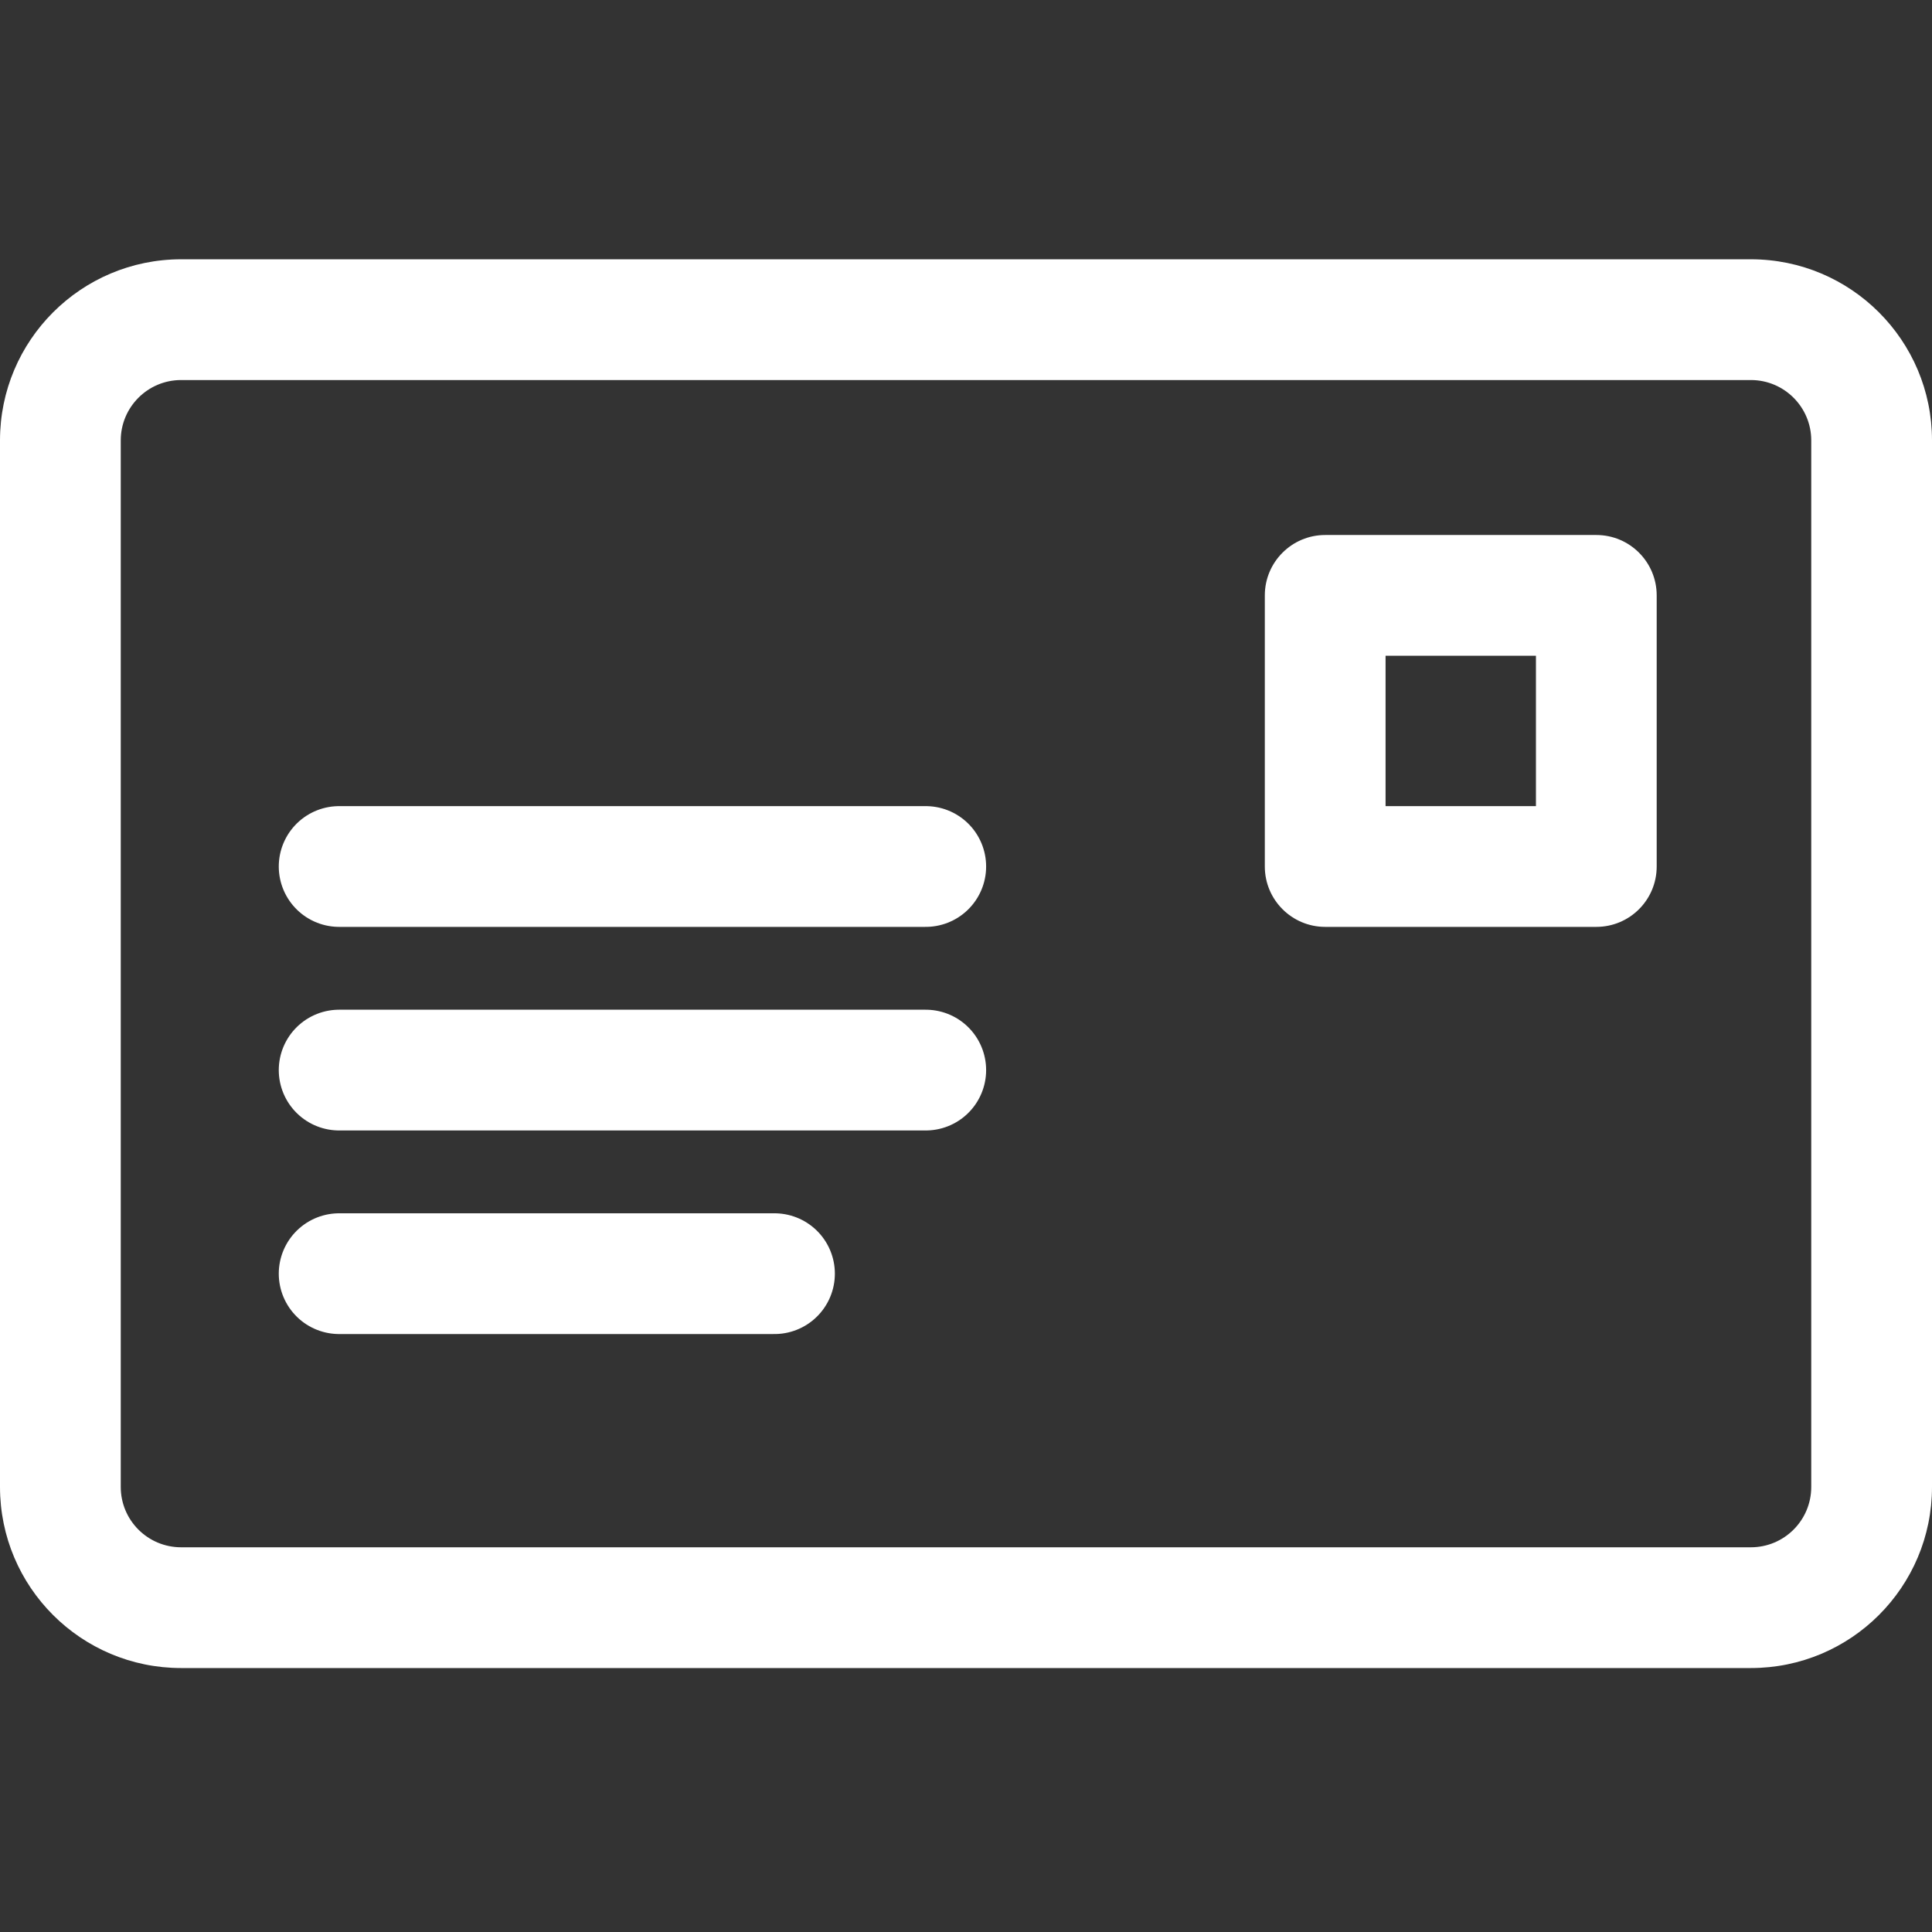 <svg width="24" height="24" viewBox="0 0 24 24" fill="none" xmlns="http://www.w3.org/2000/svg">
<rect x="0" y="0" width="24" height="24" fill="#333333" stroke="none"/>
<path d="M2.25 4.721H21.75V3.221H2.25V4.721ZM22.5 5.471V18.471H24V5.471H22.5ZM21.75 19.221H2.25V20.721H21.75V19.221ZM1.5 18.471V5.471H0V18.471H1.5ZM2.25 19.221C1.836 19.221 1.5 18.886 1.5 18.471H0C0 19.714 1.007 20.721 2.25 20.721V19.221ZM22.5 18.471C22.5 18.886 22.164 19.221 21.75 19.221V20.721C22.993 20.721 24 19.714 24 18.471H22.5ZM21.75 4.721C22.164 4.721 22.5 5.057 22.5 5.471H24C24 4.229 22.993 3.221 21.75 3.221V4.721ZM2.25 3.221C1.007 3.221 0 4.229 0 5.471H1.5C1.5 5.057 1.836 4.721 2.25 4.721V3.221Z" fill="white"/>
<path d="M16.462 7.396V6.646C16.048 6.646 15.712 6.982 15.712 7.396H16.462ZM19.83 7.396H20.58C20.58 6.982 20.245 6.646 19.83 6.646V7.396ZM19.83 10.764V11.514C20.245 11.514 20.58 11.178 20.58 10.764H19.83ZM16.462 10.764H15.712C15.712 11.178 16.048 11.514 16.462 11.514V10.764ZM16.462 8.146H19.83V6.646H16.462V8.146ZM19.08 7.396V10.764H20.58V7.396H19.08ZM19.83 10.014H16.462V11.514H19.83V10.014ZM17.212 10.764V7.396H15.712V10.764H17.212Z" fill="white"/>
<path d="M4.213 10.764H11.5" stroke="white" stroke-width="1.5" stroke-linecap="round"/>
<path d="M4.213 13.293H11.5" stroke="white" stroke-width="1.5" stroke-linecap="round"/>
<path d="M4.213 15.822H9.621" stroke="white" stroke-width="1.5" stroke-linecap="round"/>
</svg>
